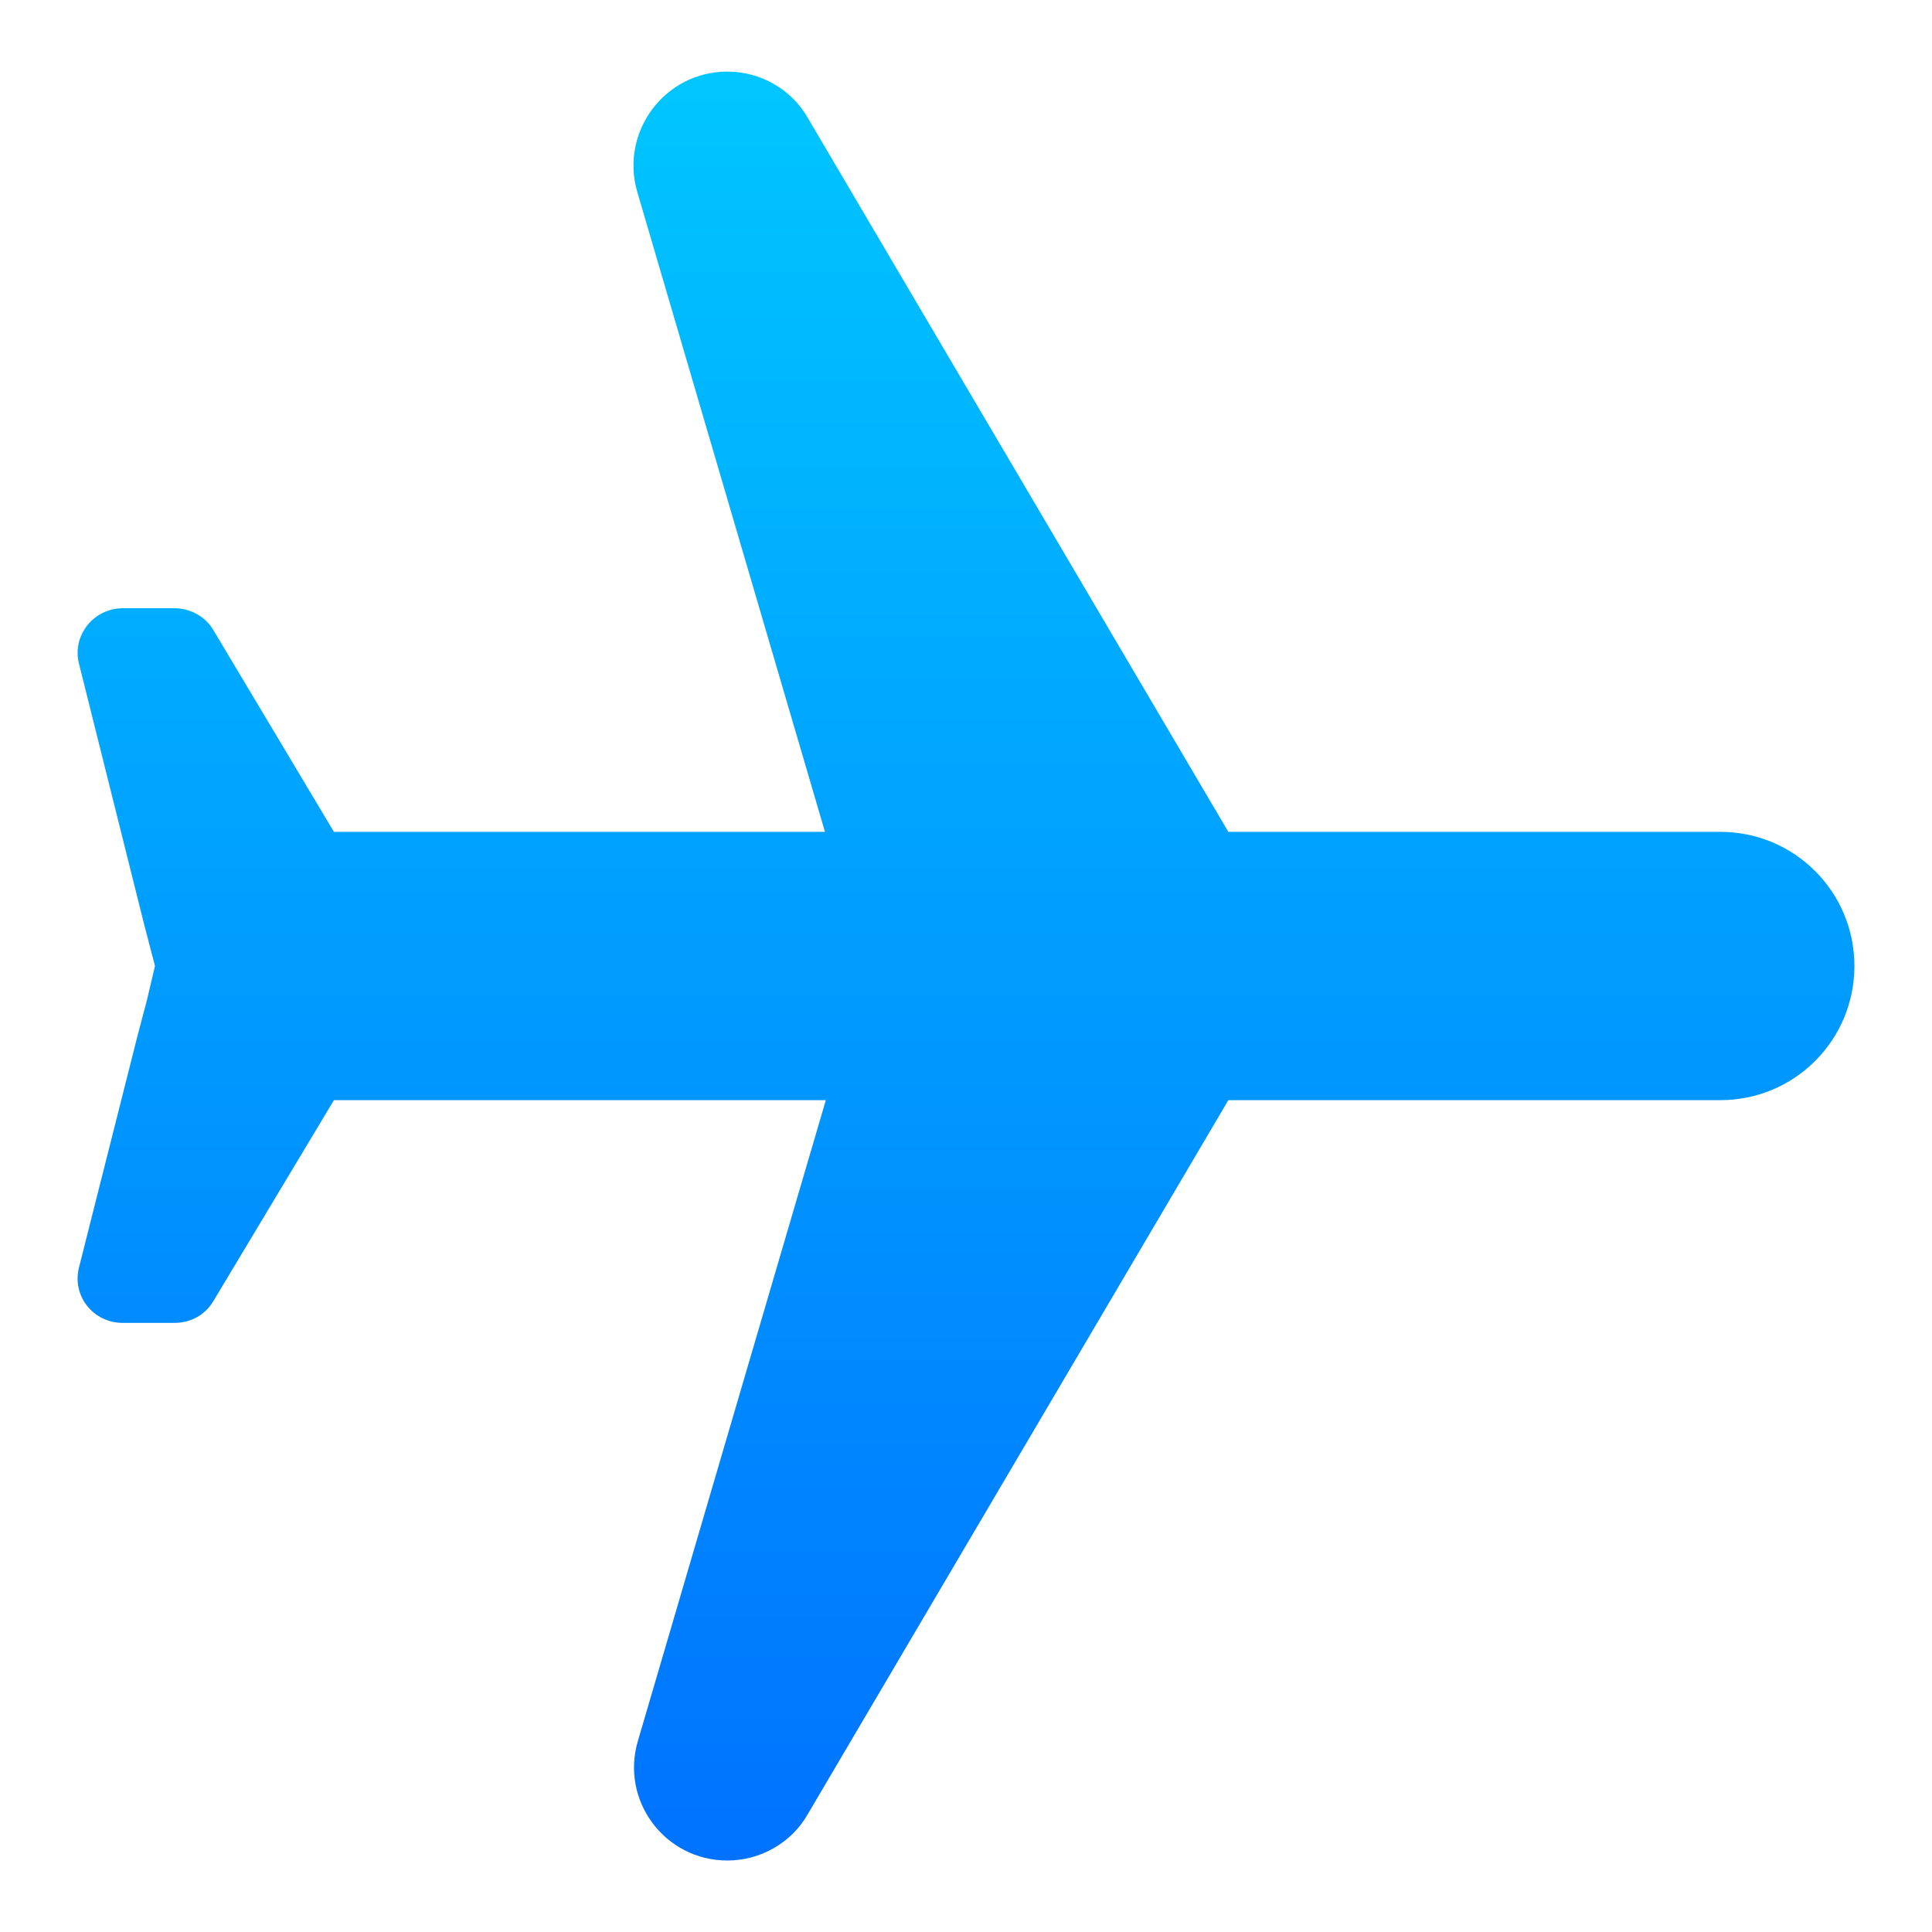<svg width="18" height="18" viewBox="0 0 18 18" fill="none" xmlns="http://www.w3.org/2000/svg">
<path d="M7.527 16.9L11.444 10.25L16.027 10.25C16.719 10.25 17.277 9.692 17.277 9C17.277 8.309 16.719 7.75 16.027 7.75L11.444 7.75L7.527 1.1C7.377 0.834 7.086 0.667 6.777 0.667C6.194 0.667 5.777 1.225 5.936 1.784L7.686 7.75L3.111 7.75L1.986 5.867C1.911 5.742 1.769 5.667 1.627 5.667L1.144 5.667C0.869 5.667 0.669 5.925 0.736 6.184L1.344 8.617L1.444 9L1.369 9.317L1.277 9.667L0.877 11.25L0.736 11.809C0.669 12.075 0.869 12.325 1.144 12.325L1.627 12.325C1.777 12.325 1.911 12.25 1.986 12.125L3.111 10.25L7.694 10.25L5.944 16.217C5.777 16.775 6.194 17.334 6.777 17.334C7.086 17.334 7.377 17.167 7.527 16.9Z" fill="url(#paint0_linear_4273_66489)"/>
<defs>
<linearGradient id="paint0_linear_4273_66489" x1="9" y1="0.667" x2="9" y2="17.334" gradientUnits="userSpaceOnUse">
<stop stop-color="#00C6FF"/>
<stop offset="1" stop-color="#0072FF"/>
</linearGradient>
</defs>
</svg>
